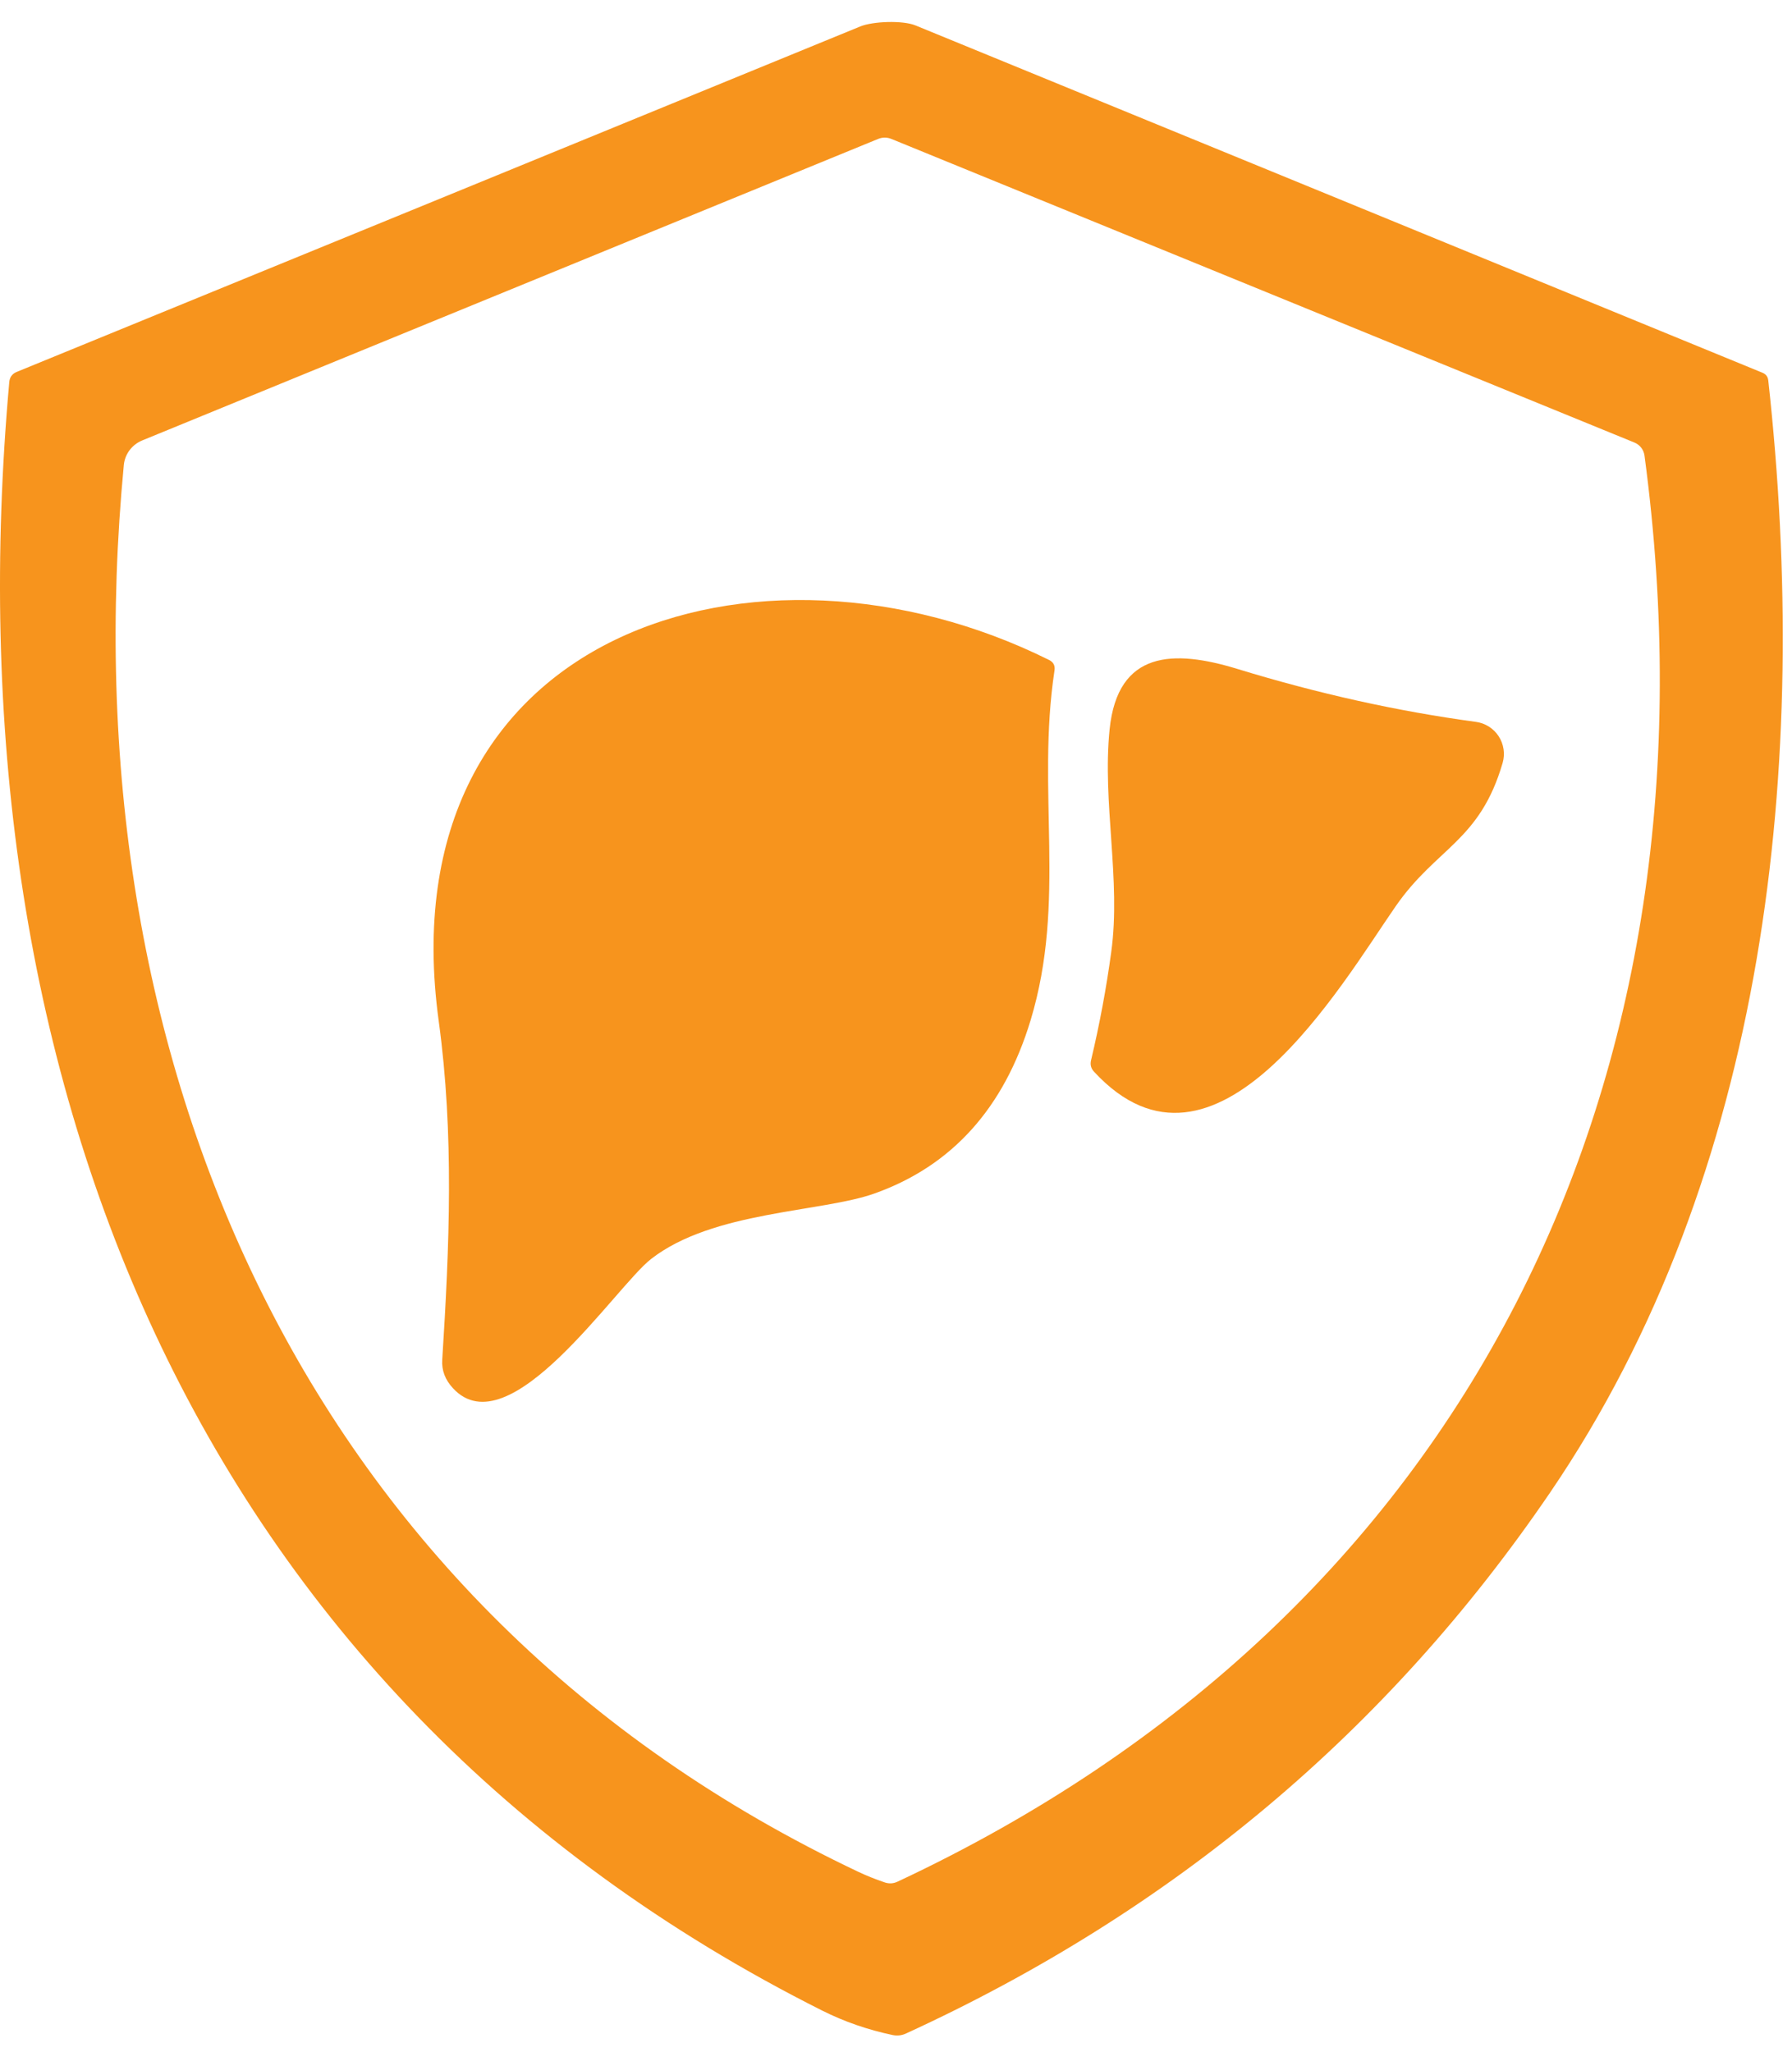 <svg width="62" height="71" viewBox="0 0 62 71" fill="none" xmlns="http://www.w3.org/2000/svg">
<g id="Pasted-20230804-140938" clip-path="url(#clip0_20_3299)">
<g id="Vector">
<path d="M22.525 43.564C21.285 44.531 17.621 50.144 15.672 48.035C15.399 47.741 15.276 47.412 15.301 47.049C15.55 43.122 15.714 39.242 15.179 35.33C13.328 21.831 26.235 17.834 36.296 22.836C36.447 22.911 36.509 23.032 36.484 23.198C35.85 27.387 36.907 31.168 35.657 35.302C34.737 38.342 32.938 40.34 30.261 41.295C28.415 41.953 24.662 41.896 22.525 43.564Z" fill="#F7941D"/>
<path d="M48.292 31.352C46.404 34.071 42.05 41.633 37.851 37.082C37.747 36.972 37.713 36.842 37.747 36.692C38.045 35.44 38.278 34.188 38.447 32.939C38.79 30.454 38.132 27.782 38.391 25.231C38.673 22.503 40.608 22.47 42.811 23.146C45.601 24.001 48.352 24.611 51.063 24.978C51.222 24.999 51.375 25.055 51.511 25.14C51.647 25.226 51.763 25.34 51.851 25.475C51.939 25.61 51.996 25.762 52.02 25.921C52.044 26.08 52.033 26.242 51.989 26.396C51.199 29.111 49.706 29.318 48.292 31.352Z" fill="#F7941D"/>
</g>
<path id="Subtract" fill-rule="evenodd" clip-rule="evenodd" d="M53.627 51.65C61.155 40.601 62.636 26.364 61.178 13.155C61.163 13.034 61.098 12.949 60.984 12.9C51.206 8.887 41.435 4.88 31.673 0.879C31.233 0.699 30.197 0.736 29.762 0.916C20.055 4.896 10.327 8.879 0.58 12.868C0.423 12.932 0.336 13.05 0.321 13.219C-1.803 36.867 6.503 58.549 28.448 69.57C29.21 69.952 30.024 70.235 30.891 70.417C31.051 70.448 31.204 70.429 31.349 70.361C40.593 66.12 48.019 59.883 53.627 51.65ZM31.046 65.112C50.742 55.89 59.797 37.434 56.896 15.757C56.882 15.66 56.842 15.567 56.782 15.49C56.721 15.412 56.641 15.351 56.549 15.313L30.847 4.81C30.689 4.745 30.532 4.745 30.375 4.81L4.913 15.243C4.741 15.315 4.592 15.431 4.481 15.58C4.37 15.729 4.302 15.905 4.284 16.09C2.327 36.587 10.452 55.654 29.709 64.774C29.983 64.903 30.284 65.024 30.611 65.135C30.759 65.184 30.904 65.177 31.046 65.112Z" fill="#F7941D"/>
</g>
<defs>
<clipPath id="clip0_20_3299">
<rect width="62" height="70.454" fill="white"/>
</clipPath>
</defs>
</svg>
